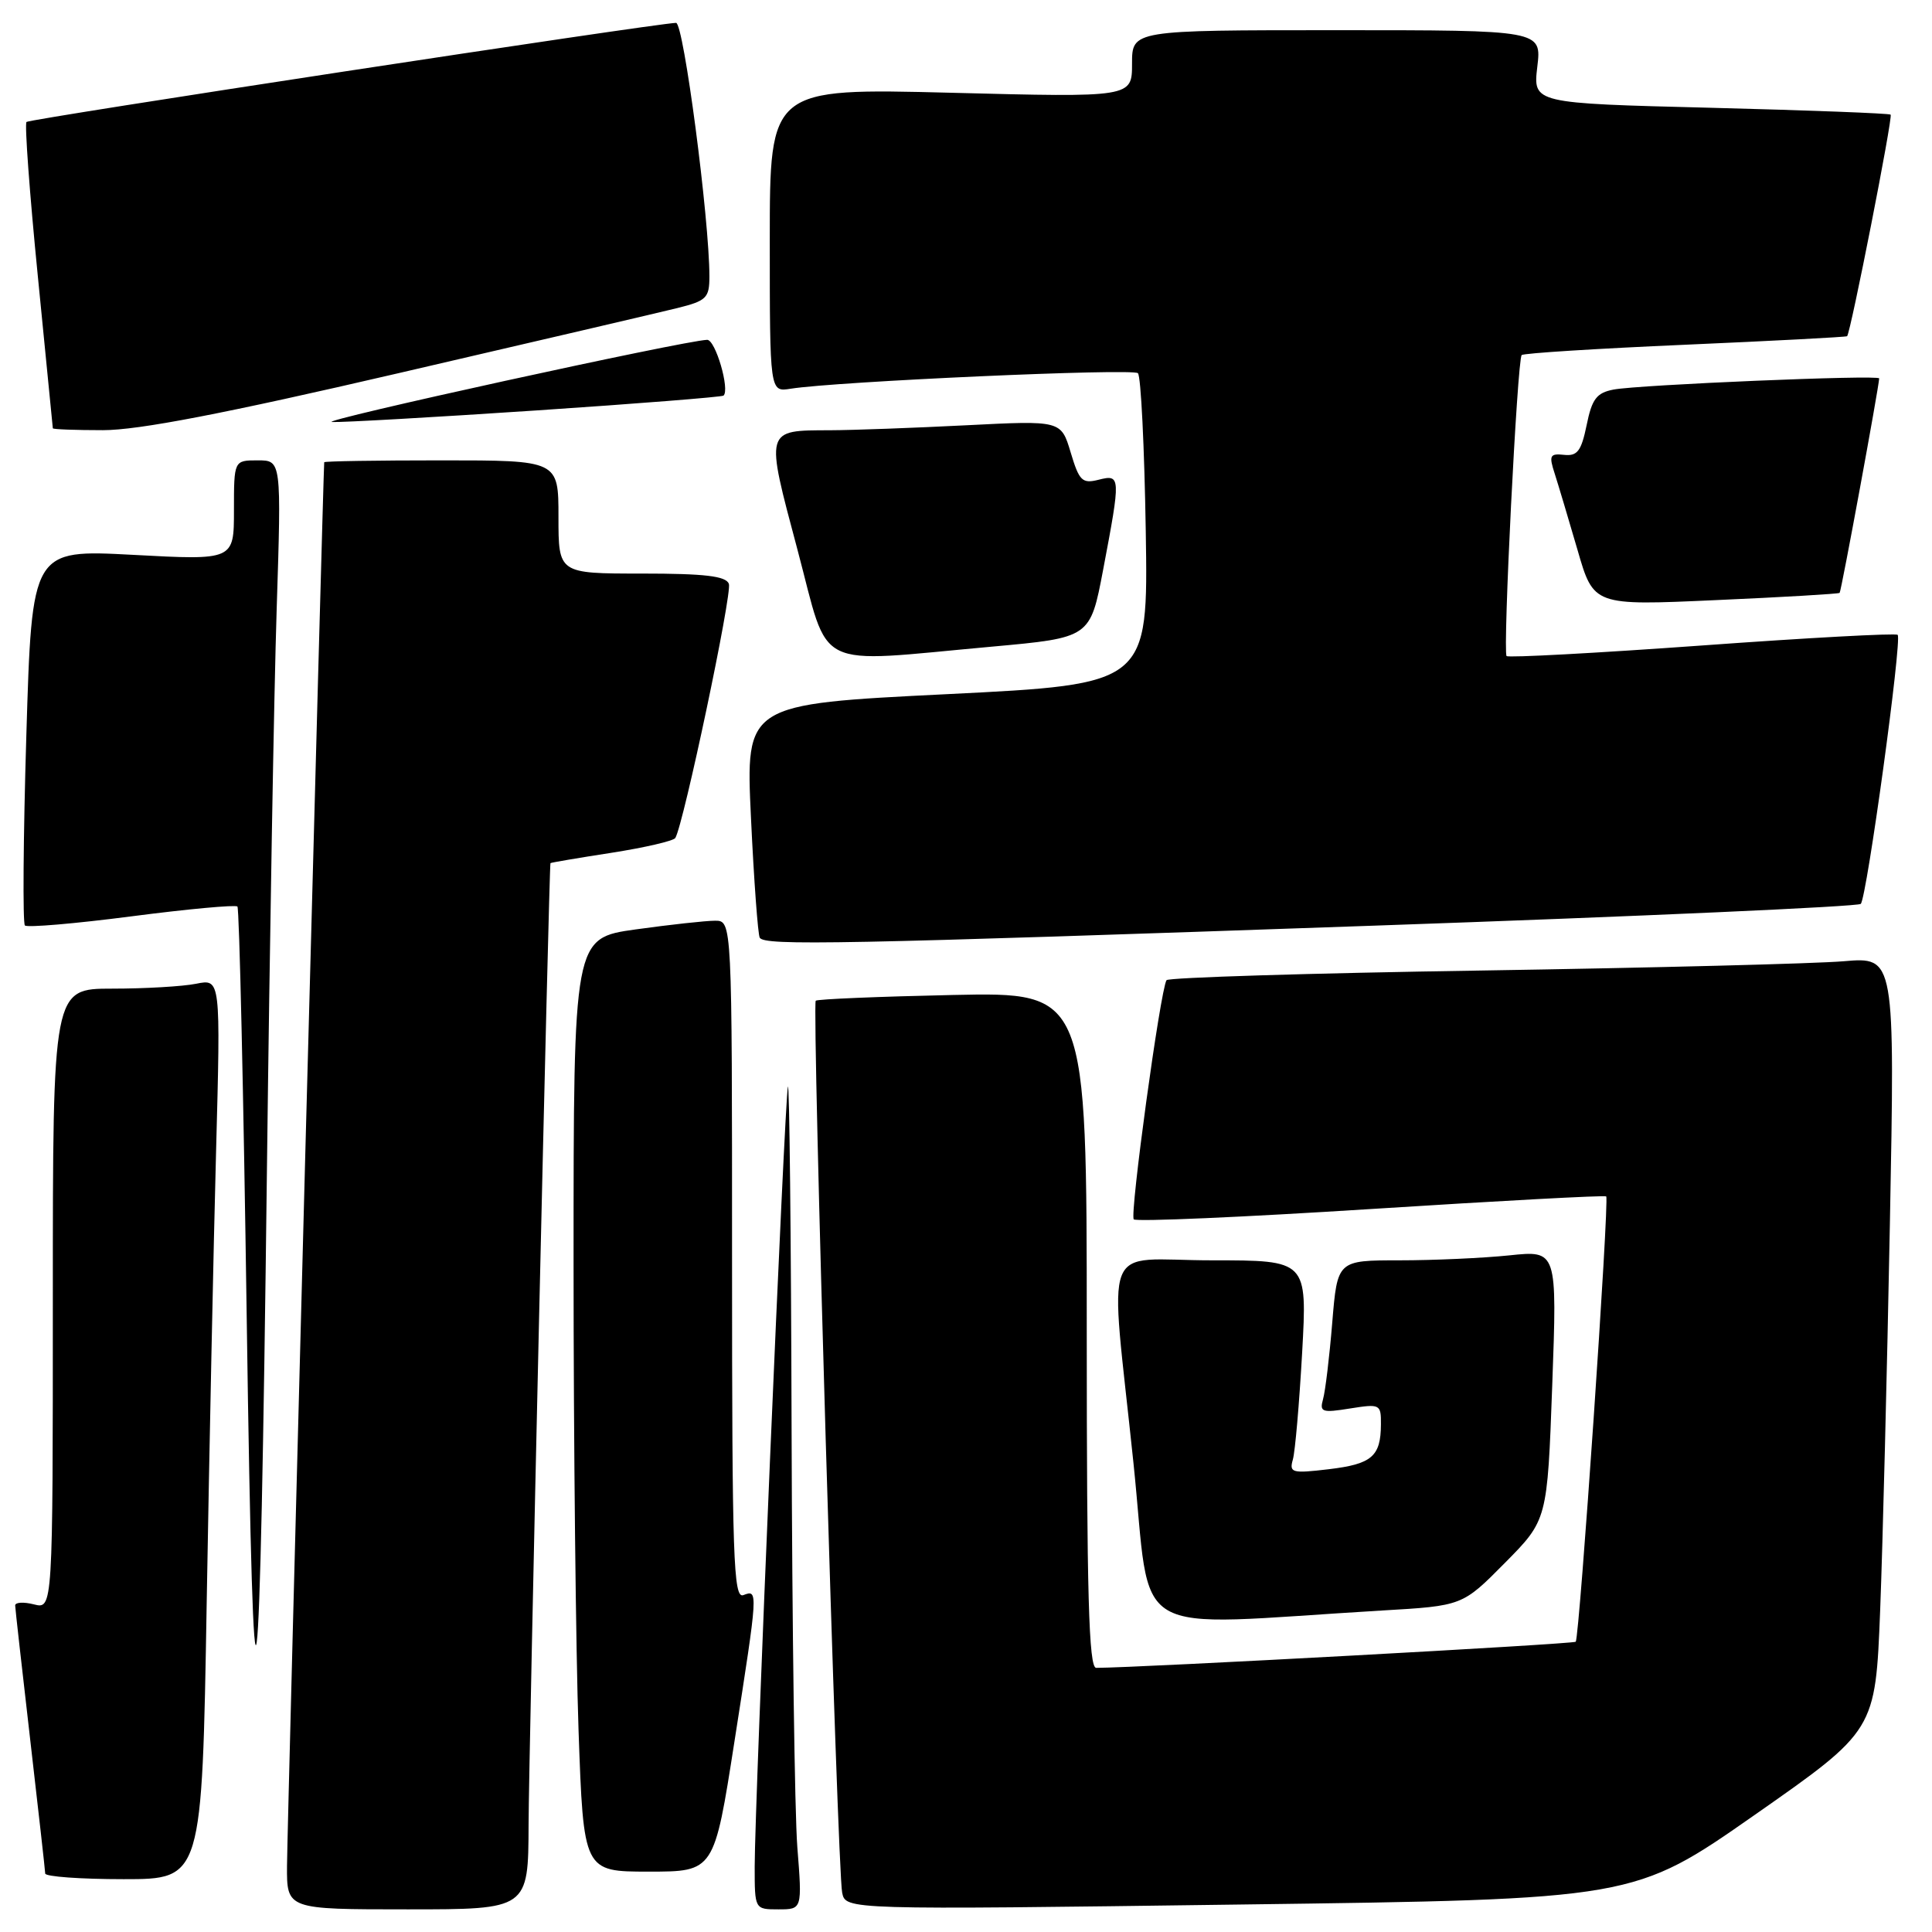 <?xml version="1.0" encoding="UTF-8" standalone="no"?>
<!DOCTYPE svg PUBLIC "-//W3C//DTD SVG 1.1//EN" "http://www.w3.org/Graphics/SVG/1.1/DTD/svg11.dtd" >
<svg xmlns="http://www.w3.org/2000/svg" xmlns:xlink="http://www.w3.org/1999/xlink" version="1.1" viewBox="0 0 256 256">
 <g >
 <path fill="currentColor"
d=" M 70.04 241.75 C 70.07 232.45 72.75 114.78 72.94 114.37 C 72.97 114.30 76.61 113.68 81.02 113.00 C 85.43 112.31 89.23 111.43 89.48 111.04 C 90.57 109.27 97.05 78.57 96.58 77.36 C 96.19 76.33 93.40 76.00 85.03 76.00 C 74.00 76.00 74.00 76.00 74.00 68.50 C 74.00 61.00 74.00 61.00 58.50 61.00 C 49.97 61.00 42.98 61.11 42.96 61.25 C 42.84 62.01 38.05 242.45 38.03 247.25 C 38.00 253.00 38.00 253.00 54.00 253.00 C 70.00 253.00 70.00 253.00 70.04 241.75 Z  M 105.65 244.75 C 105.30 240.21 104.96 215.35 104.89 189.50 C 104.82 163.65 104.60 143.18 104.40 144.00 C 103.97 145.76 100.00 238.99 100.00 247.32 C 100.00 253.00 100.00 253.00 103.15 253.00 C 106.30 253.00 106.30 253.00 105.65 244.75 Z  M 232.50 240.49 C 248.50 229.30 248.50 229.30 249.13 213.40 C 249.47 204.66 250.05 181.59 250.42 162.14 C 251.09 126.79 251.09 126.79 244.30 127.37 C 240.56 127.69 218.93 128.24 196.23 128.60 C 173.54 128.95 154.79 129.53 154.57 129.88 C 153.74 131.23 149.67 161.00 150.23 161.57 C 150.56 161.90 164.71 161.28 181.67 160.20 C 198.62 159.12 212.65 158.36 212.83 158.53 C 213.27 158.92 209.29 217.04 208.79 217.54 C 208.48 217.85 150.96 220.98 145.25 221.00 C 144.27 221.00 144.00 211.38 144.00 176.23 C 144.00 131.46 144.00 131.46 126.25 131.84 C 116.49 132.05 108.31 132.39 108.09 132.60 C 107.57 133.09 110.96 247.69 111.59 250.78 C 112.05 253.06 112.05 253.06 164.28 252.36 C 216.50 251.67 216.50 251.67 232.50 240.49 Z  M 27.39 212.25 C 27.74 192.04 28.29 165.20 28.63 152.60 C 29.24 129.70 29.24 129.70 26.00 130.35 C 24.21 130.71 19.21 131.00 14.87 131.00 C 7.00 131.00 7.00 131.00 7.00 172.11 C 7.00 213.22 7.00 213.22 4.50 212.59 C 3.12 212.24 2.01 212.31 2.01 212.73 C 2.02 213.15 2.92 221.15 4.00 230.50 C 5.08 239.85 5.98 247.84 5.99 248.25 C 5.99 248.66 10.67 249.00 16.38 249.00 C 26.77 249.00 26.77 249.00 27.39 212.25 Z  M 97.32 230.75 C 100.47 210.63 100.47 210.61 98.50 211.36 C 97.18 211.87 97.00 206.53 97.00 166.97 C 97.00 122.00 97.00 122.00 94.75 122.00 C 93.51 122.00 88.79 122.52 84.25 123.15 C 76.00 124.30 76.00 124.30 76.00 167.40 C 76.00 191.11 76.30 218.94 76.66 229.25 C 77.32 248.00 77.32 248.00 85.97 248.00 C 94.63 248.00 94.63 248.00 97.32 230.75 Z  M 35.37 155.00 C 35.73 125.02 36.31 91.61 36.66 80.75 C 37.29 61.00 37.29 61.00 34.15 61.00 C 31.00 61.00 31.00 61.00 31.00 67.62 C 31.00 74.24 31.00 74.24 17.62 73.52 C 4.23 72.81 4.23 72.81 3.49 97.45 C 3.08 111.00 3.00 122.33 3.30 122.63 C 3.60 122.93 9.95 122.39 17.42 121.42 C 24.88 120.45 31.20 119.87 31.46 120.12 C 31.71 120.38 32.27 144.87 32.69 174.55 C 33.59 238.27 34.45 232.03 35.37 155.00 Z  M 183.14 213.40 C 193.78 212.78 193.78 212.78 199.41 207.09 C 205.03 201.41 205.03 201.41 205.68 183.54 C 206.33 165.68 206.33 165.68 200.02 166.34 C 196.55 166.70 189.99 167.00 185.46 167.00 C 177.21 167.00 177.21 167.00 176.53 175.25 C 176.16 179.79 175.61 184.35 175.31 185.40 C 174.83 187.11 175.17 187.23 178.89 186.63 C 182.87 186.00 183.00 186.06 182.98 188.74 C 182.96 192.99 181.78 194.00 176.06 194.68 C 171.19 195.26 170.81 195.15 171.31 193.40 C 171.61 192.36 172.16 185.99 172.54 179.25 C 173.22 167.00 173.22 167.00 160.61 167.00 C 145.68 167.00 147.03 163.50 150.19 193.86 C 152.68 217.76 148.77 215.44 183.14 213.40 Z  M 182.20 122.65 C 217.24 121.43 246.20 120.13 246.56 119.77 C 247.36 118.97 252.06 84.73 251.45 84.12 C 251.21 83.88 239.55 84.51 225.53 85.53 C 211.51 86.54 199.85 87.17 199.63 86.93 C 199.11 86.38 201.05 47.65 201.63 47.05 C 201.87 46.80 211.61 46.19 223.28 45.68 C 234.95 45.17 244.61 44.66 244.75 44.55 C 245.20 44.16 250.84 15.51 250.52 15.19 C 250.35 15.02 239.62 14.61 226.67 14.28 C 203.13 13.69 203.13 13.69 203.70 8.85 C 204.28 4.00 204.28 4.00 177.14 4.00 C 150.00 4.00 150.00 4.00 150.00 8.45 C 150.00 12.91 150.00 12.91 126.00 12.29 C 102.00 11.68 102.00 11.68 102.00 31.82 C 102.00 51.95 102.00 51.95 104.75 51.51 C 110.85 50.54 150.12 48.78 150.78 49.45 C 151.18 49.84 151.64 59.28 151.82 70.41 C 152.14 90.66 152.14 90.66 125.47 91.98 C 98.79 93.30 98.79 93.30 99.51 108.40 C 99.90 116.71 100.43 123.84 100.67 124.25 C 101.31 125.33 111.04 125.14 182.20 122.65 Z  M 131.48 85.68 C 144.46 84.50 144.46 84.50 146.17 75.50 C 148.52 63.11 148.51 62.83 145.57 63.57 C 143.40 64.12 143.00 63.73 141.87 59.95 C 140.60 55.71 140.60 55.71 128.05 56.35 C 121.15 56.70 113.03 57.00 110.00 57.01 C 101.30 57.04 101.38 56.75 105.67 72.84 C 110.01 89.14 107.43 87.85 131.48 85.68 Z  M 243.76 78.56 C 243.98 78.36 248.98 51.18 249.00 50.14 C 249.00 49.64 217.15 50.98 213.80 51.62 C 211.56 52.05 210.94 52.86 210.24 56.32 C 209.53 59.77 209.01 60.46 207.25 60.27 C 205.36 60.07 205.22 60.35 206.01 62.77 C 206.49 64.27 207.85 68.82 209.03 72.87 C 211.16 80.25 211.16 80.25 227.33 79.52 C 236.22 79.13 243.62 78.69 243.76 78.56 Z  M 52.88 49.43 C 70.82 45.27 87.41 41.40 89.75 40.82 C 93.62 39.86 94.00 39.48 94.00 36.63 C 94.00 29.01 90.58 3.00 89.58 3.03 C 86.73 3.12 3.92 15.74 3.51 16.16 C 3.25 16.42 3.92 25.60 5.01 36.57 C 6.10 47.53 6.99 56.61 7.00 56.75 C 7.00 56.89 9.99 57.00 13.63 57.00 C 18.36 57.00 29.68 54.82 52.88 49.43 Z  M 71.00 54.39 C 84.47 53.49 95.67 52.60 95.87 52.42 C 96.74 51.65 94.80 45.00 93.70 45.03 C 90.69 45.12 41.78 55.83 44.00 55.92 C 45.38 55.98 57.52 55.29 71.00 54.39 Z "/>
</g>
</svg>